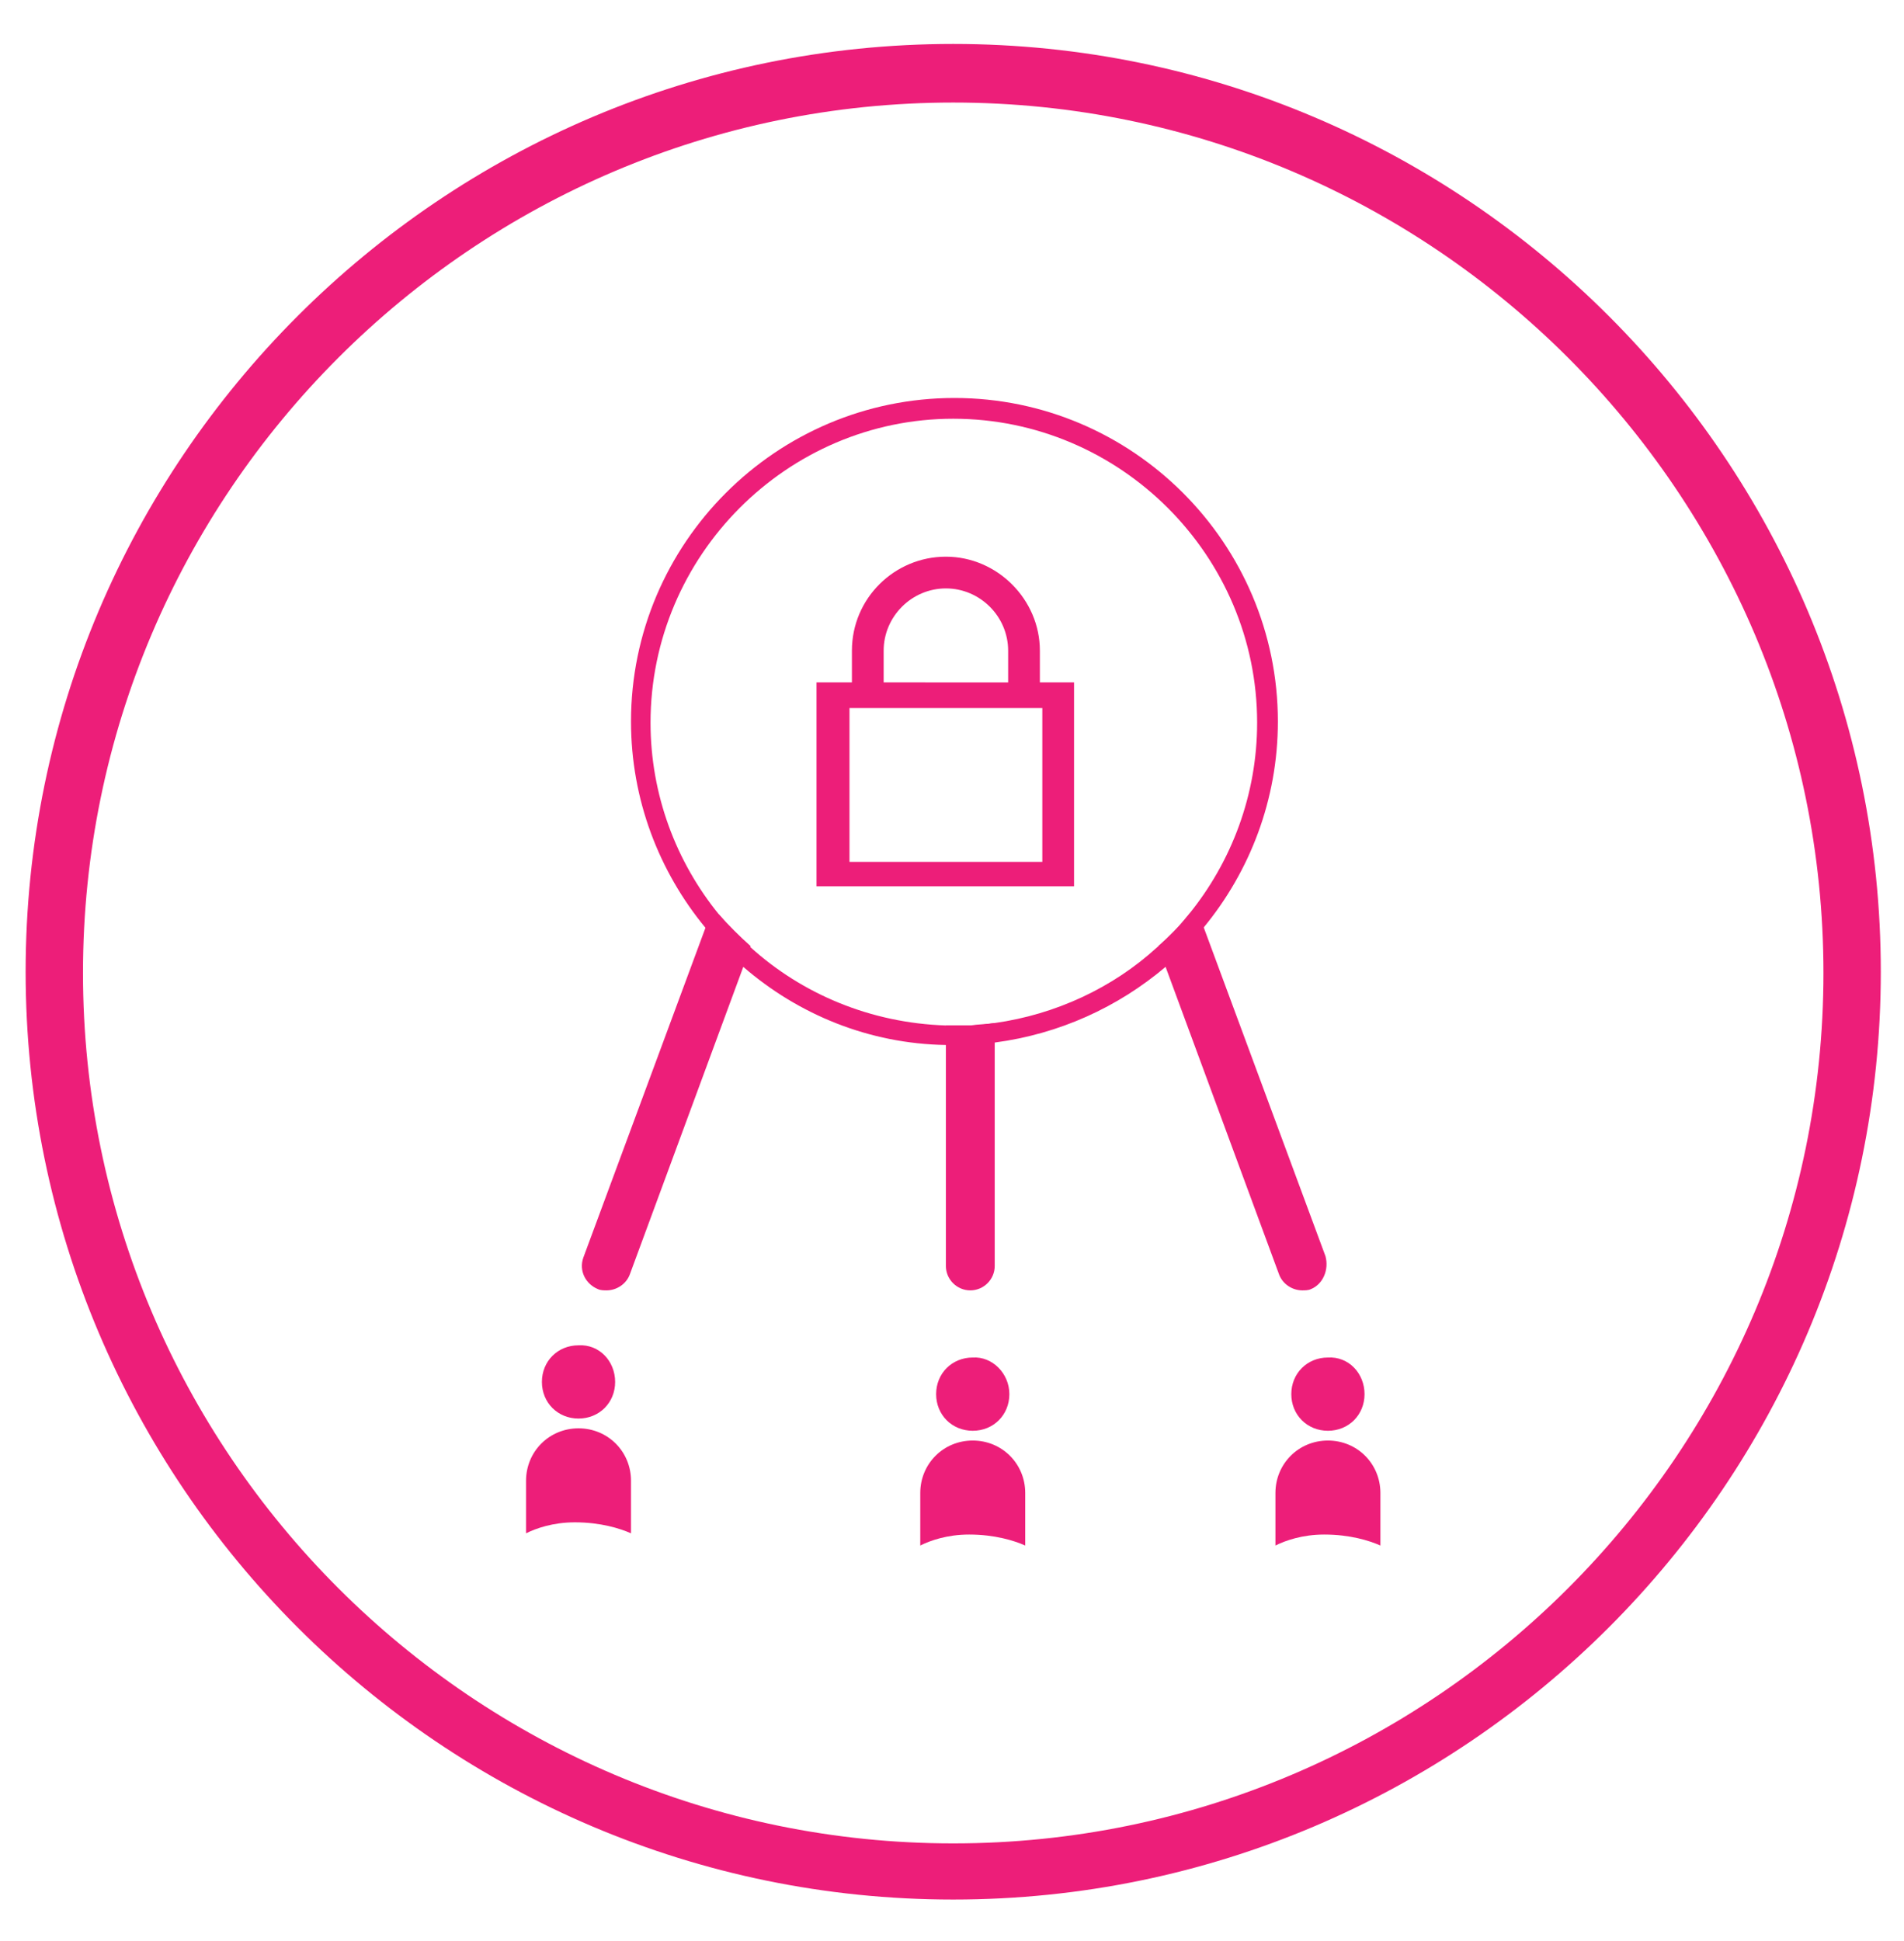 <?xml version="1.0" encoding="utf-8"?>
<!-- Generator: Adobe Illustrator 19.0.0, SVG Export Plug-In . SVG Version: 6.00 Build 0)  -->
<svg version="1.1" id="Layer_1" xmlns="http://www.w3.org/2000/svg" xmlns:xlink="http://www.w3.org/1999/xlink" x="0px" y="0px"
	 viewBox="0 0 156 159" style="enable-background:new 0 0 156 159;" xml:space="preserve">
<style type="text/css">
	.st0{clip-path:url(#SVGID_2_);fill:#ED1E79;}
</style>
<g>
	<defs>
		<rect id="SVGID_1_" x="-194" y="-175.9" width="566.9" height="566.9"/>
	</defs>
	<clipPath id="SVGID_2_">
		<use xlink:href="#SVGID_1_"  style="overflow:visible;"/>
	</clipPath>
	<path class="st0" d="M78.1,155.6c-41.9,0-76-34.1-76-76c0-41.9,34.1-76,76-76s76,34.1,76,76C154.1,121.5,120,155.6,78.1,155.6
		 M78.1,8.4c-39.3,0-71.3,32-71.3,71.3s32,71.3,71.3,71.3s71.3-32,71.3-71.3S117.4,8.4,78.1,8.4"/>
	<path class="st0" d="M50.4,113.2c0,1.7-1.3,3-3,3c-1.7,0-3-1.3-3-3c0-1.7,1.3-3,3-3C49.1,110.1,50.4,111.5,50.4,113.2"/>
	<path class="st0" d="M51.7,125.6c-0.9-0.4-2.5-0.9-4.6-0.9c-1.8,0-3.2,0.5-4,0.9v-4.3c0-2.4,1.9-4.3,4.3-4.3c2.4,0,4.3,1.9,4.3,4.3
		V125.6z"/>
	<path class="st0" d="M82.7,114.2c0,1.7-1.3,3-3,3c-1.7,0-3-1.3-3-3c0-1.7,1.3-3,3-3C81.3,111.1,82.7,112.5,82.7,114.2"/>
	<path class="st0" d="M84,126.6c-0.9-0.4-2.5-0.9-4.6-0.9c-1.8,0-3.2,0.5-4,0.9v-4.3c0-2.4,1.9-4.3,4.3-4.3s4.3,1.9,4.3,4.3V126.6z"
		/>
	<path class="st0" d="M111.8,114.2c0,1.7-1.3,3-3,3c-1.7,0-3-1.3-3-3c0-1.7,1.3-3,3-3C110.5,111.1,111.8,112.5,111.8,114.2"/>
	<path class="st0" d="M113.1,126.6c-0.9-0.4-2.5-0.9-4.6-0.9c-1.8,0-3.2,0.5-4,0.9v-4.3c0-2.4,1.9-4.3,4.3-4.3s4.3,1.9,4.3,4.3
		V126.6z"/>
	<path class="st0" d="M78.2,32.6c-14.6,0-26.5,11.9-26.5,26.5c0,6.4,2.3,12.3,6.1,16.9c0.5,0.6,1,1.1,1.5,1.7c0.5,0.5,1,1,1.6,1.5
		c4.5,3.9,10.3,6.3,16.6,6.4c0.2,0,0.4,0,0.7,0c0.5,0,0.9,0,1.3,0c0.7,0,1.3-0.1,2-0.2c5.3-0.7,10.1-2.9,14-6.2
		c0.5-0.5,1.1-1,1.6-1.5c0.5-0.5,1-1.1,1.5-1.7c3.8-4.6,6.1-10.5,6.1-16.9C104.7,44.5,92.8,32.6,78.2,32.6 M97.4,74.9
		c-0.8,1-1.6,1.9-2.6,2.7c-3.6,3.3-8.3,5.5-13.3,6.2c-0.7,0.1-1.3,0.2-2,0.2c-0.4,0-0.9,0-1.3,0c-0.2,0-0.4,0-0.7,0
		c-6.2-0.2-11.8-2.6-16-6.4c-0.9-0.8-1.8-1.7-2.6-2.7c-3.5-4.3-5.6-9.8-5.6-15.7c0-13.7,11.2-24.9,24.8-24.9
		c13.7,0,24.9,11.2,24.9,24.9C103,65.1,100.9,70.6,97.4,74.9"/>
	<path class="st0" d="M85.2,55.9v-2.6c0-4.2-3.5-7.7-7.7-7.7c-4.2,0-7.7,3.4-7.7,7.7v2.6h-2.9v16.7H88V55.9H85.2z M72.4,53.3
		c0-2.8,2.3-5.1,5.1-5.1c2.8,0,5.1,2.3,5.1,5.1v2.6H72.4V53.3z M85.4,70.6H69.6V58h15.8V70.6z"/>
	<path class="st0" d="M61.5,77.5l-0.6,1.7l-9.3,25.2c-0.3,0.8-1.1,1.3-1.9,1.3c-0.2,0-0.5,0-0.7-0.1c-1-0.4-1.6-1.5-1.2-2.6l10-27
		l0,0c0.2-0.6,0.6-1,1.1-1.1C59.7,75.8,60.6,76.7,61.5,77.5"/>
	<path class="st0" d="M107.4,105.6c-0.2,0.1-0.5,0.1-0.7,0.1c-0.8,0-1.6-0.5-1.9-1.3l-9.3-25.2l-0.6-1.7c0.9-0.8,1.8-1.7,2.6-2.7
		c0.5,0.2,0.9,0.6,1.1,1.1l0,0l10,27C108.9,104,108.4,105.2,107.4,105.6"/>
	<path class="st0" d="M81.5,83.8v19.9c0,1.1-0.9,2-2,2c-1.1,0-2-0.9-2-2V84c0.2,0,0.4,0,0.7,0c0.5,0,0.9,0,1.3,0
		C80.2,83.9,80.8,83.9,81.5,83.8"/>
</g>
</svg>
